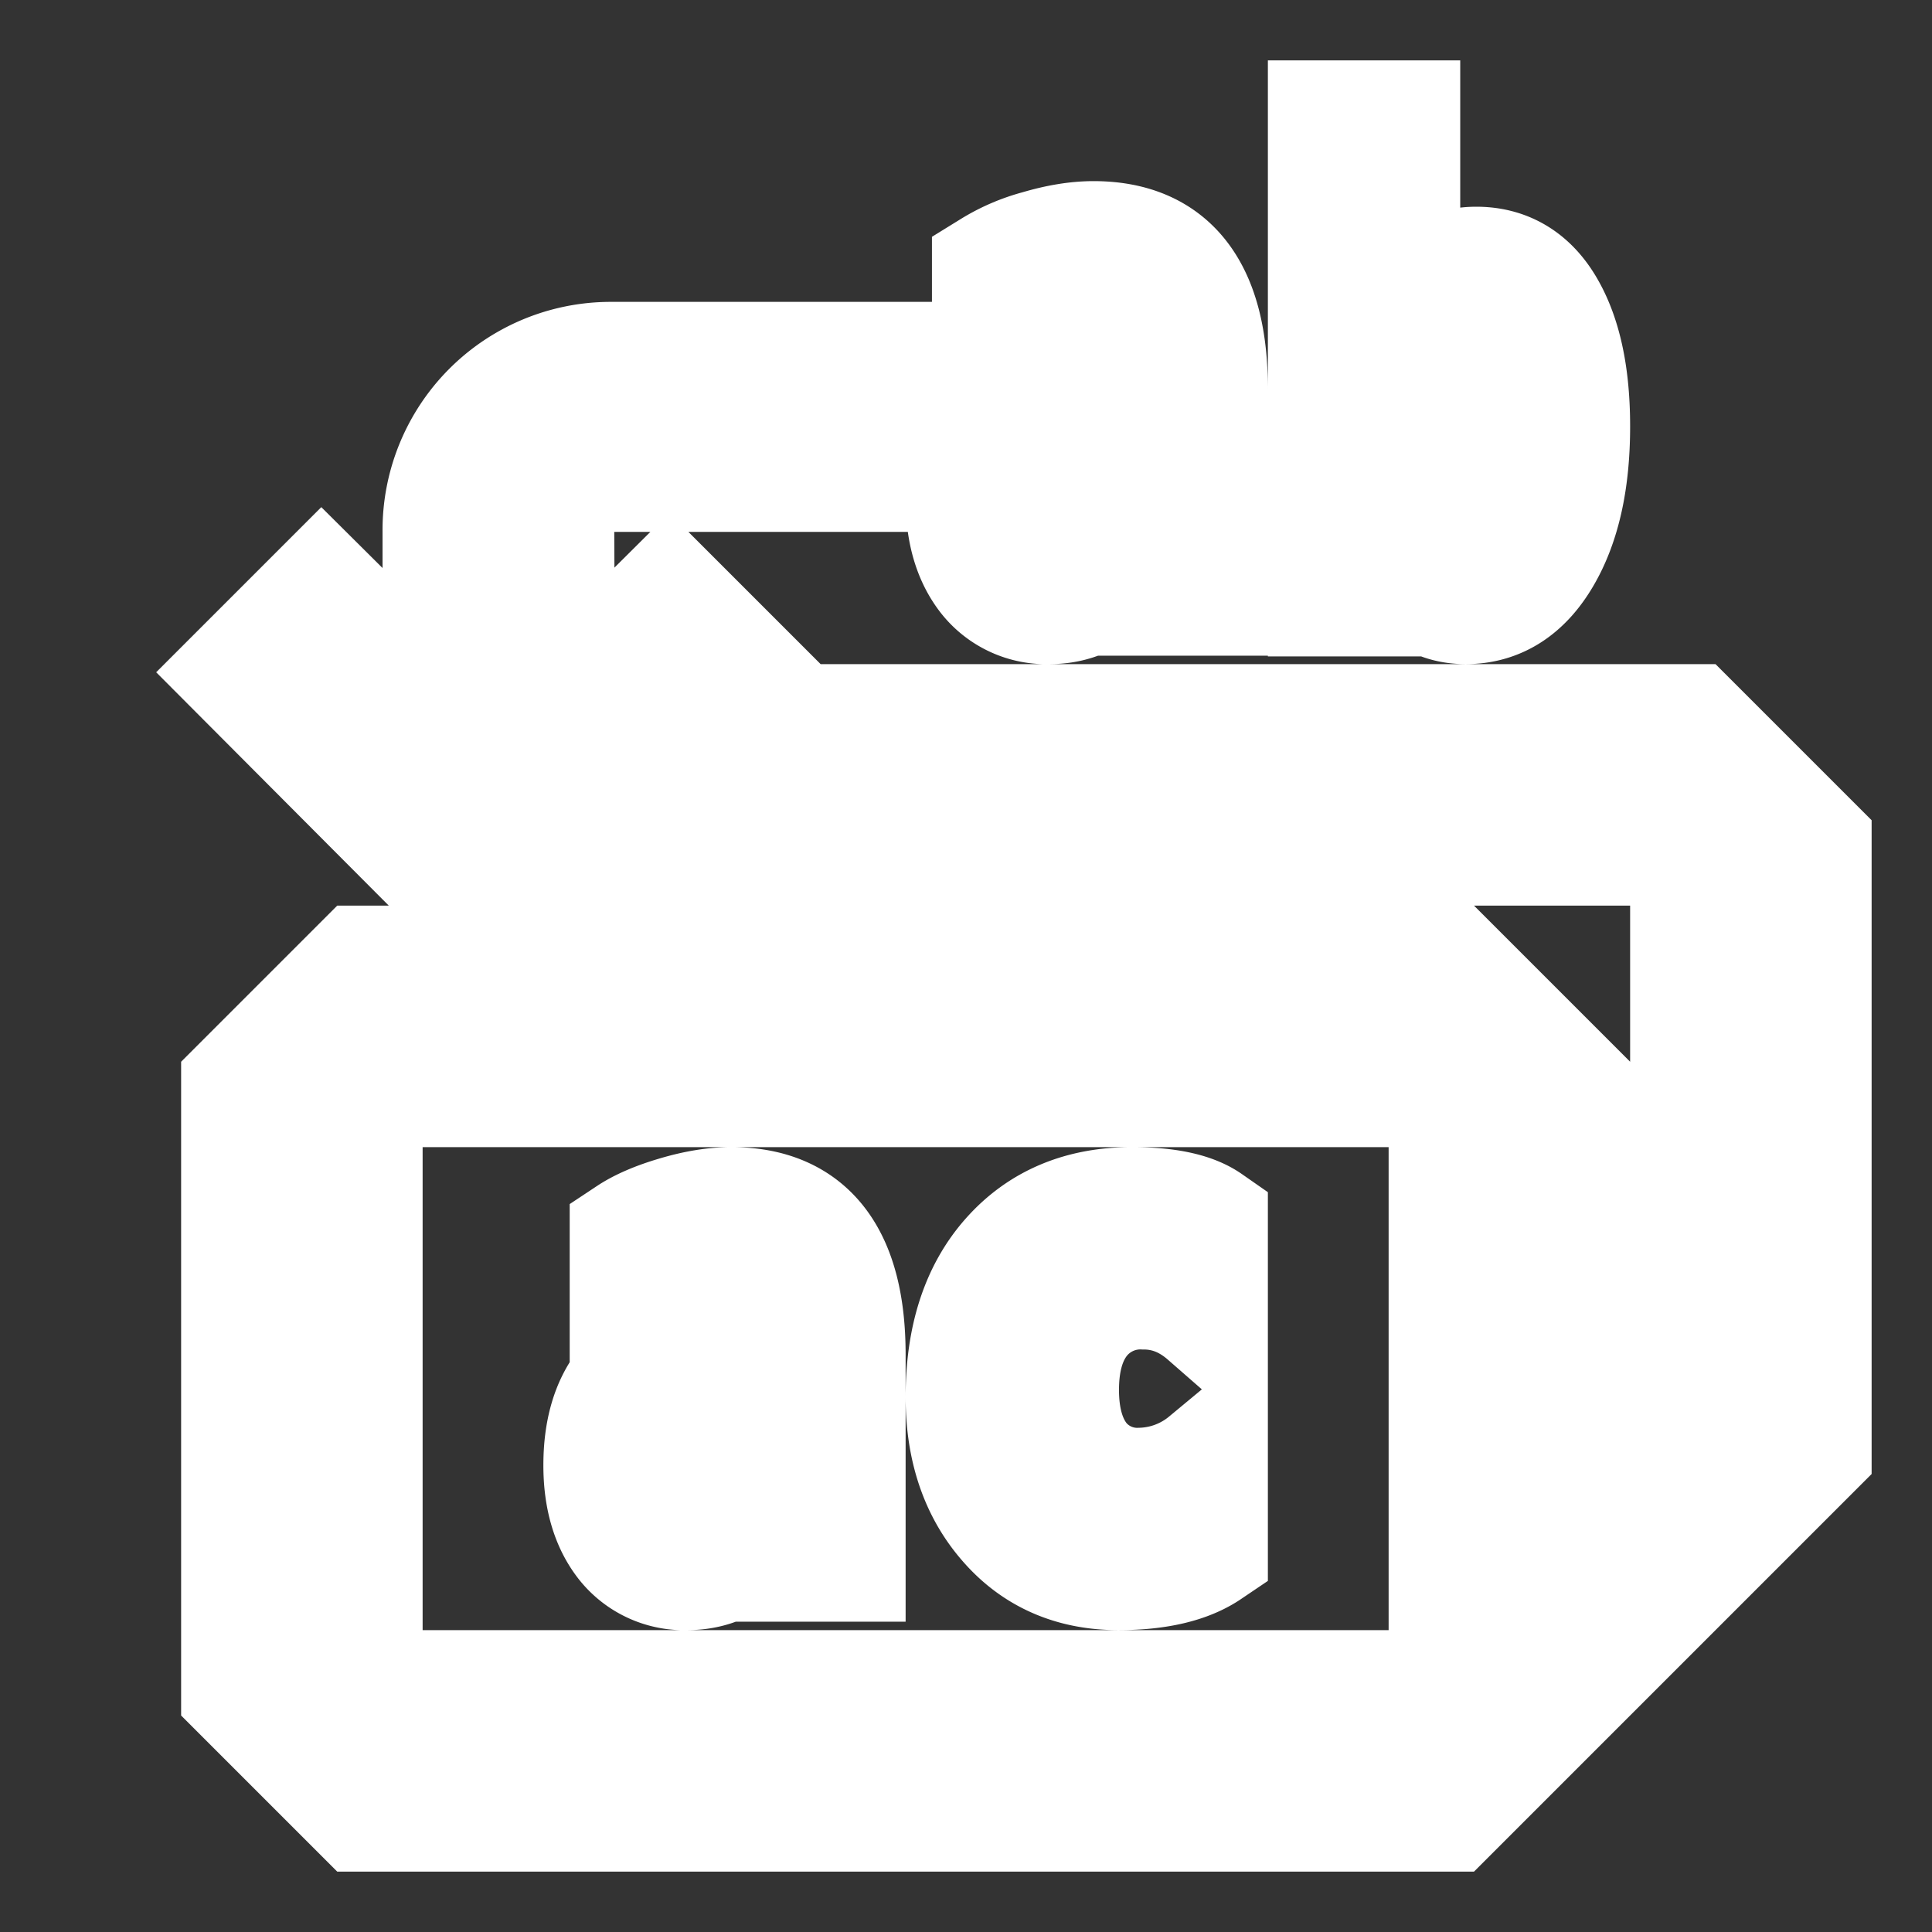 <svg width="16" height="16" viewBox="0 0 16 16" xmlns="http://www.w3.org/2000/svg" fill="none" stroke="#FFFFFF"><rect x="0" y="0" width="16" height="16" fill="#333333" stroke="none"/><path fill-rule="evenodd" clip-rule="evenodd" d="M11.6 2.677c.147-.31.356-.465.626-.465.248 0 .44.118.573.353.134.236.201.557.201.966 0 .443-.078.798-.235 1.067-.156.268-.365.402-.627.402-.237 0-.416-.125-.537-.374h-.008v.31H11V1h.593v1.677h.008zm-.016 1.1a.78.78 0 0 0 .107.426c.071.113.163.169.274.169.136 0 .24-.072.314-.216.075-.145.113-.35.113-.615 0-.22-.035-.39-.104-.514-.067-.124-.164-.187-.29-.187-.12 0-.219.062-.297.185a.886.886 0 0 0-.117.48v.272zM4.12 7.695L2 5.568l.662-.662 1.006 1v-1.51A1.39 1.39 0 0 1 5.055 3H7.4v.905H5.055a.49.49 0 0 0-.468.493l.007 1.5.949-.944.656.656-2.08 2.085zM9.356 4.93H10V3.22C10 2.408 9.685 2 9.056 2c-.135 0-.285.024-.45.073a1.444 1.444 0 0 0-.388.167v.665c.237-.203.487-.304.75-.304.261 0 .392.156.392.469l-.6.103c-.506.086-.76.406-.76.961 0 .263.061.473.183.631A.61.61 0 0 0 8.69 5c.29 0 .509-.16.657-.48h.009v.41zm.004-1.355v.193a.75.75 0 0 1-.12.436.368.368 0 0 1-.313.17.276.276 0 0 1-.22-.095.38.38 0 0 1-.08-.248c0-.222.11-.351.332-.389l.4-.067zM7 12.93h-.644v-.41h-.009c-.148.32-.367.48-.657.48a.61.61 0 0 1-.507-.235c-.122-.158-.183-.368-.183-.63 0-.556.254-.876.76-.962l.6-.103c0-.313-.13-.47-.392-.47-.263 0-.513.102-.75.305v-.665c.095-.063.224-.119.388-.167.165-.049.315-.073.45-.073.63 0 .944.407.944 1.22v1.71zm-.64-1.162v-.193l-.4.068c-.222.037-.333.166-.333.388 0 .1.027.183.08.248a.276.276 0 0 0 .22.095.368.368 0 0 0 .312-.17c.08-.116.12-.26.12-.436zM9.262 13c.321 0 .568-.058.738-.173v-.71a.9.9 0 0 1-.552.207.619.619 0 0 1-.5-.215c-.12-.145-.181-.345-.181-.598 0-.26.063-.464.189-.612a.644.644 0 0 1 .516-.223c.194 0 .37.069.528.207v-.749c-.129-.09-.338-.134-.626-.134-.417 0-.751.14-1.001.422-.249.28-.373.662-.373 1.148 0 .42.116.764.349 1.03.232.267.537.4.913.4zM2 9l1-1h9l1 1v5l-1 1H3l-1-1V9zm1 0v5h9V9H3zm3-2l1-1h7l1 1v5l-1 1V7H6z"/></svg>
